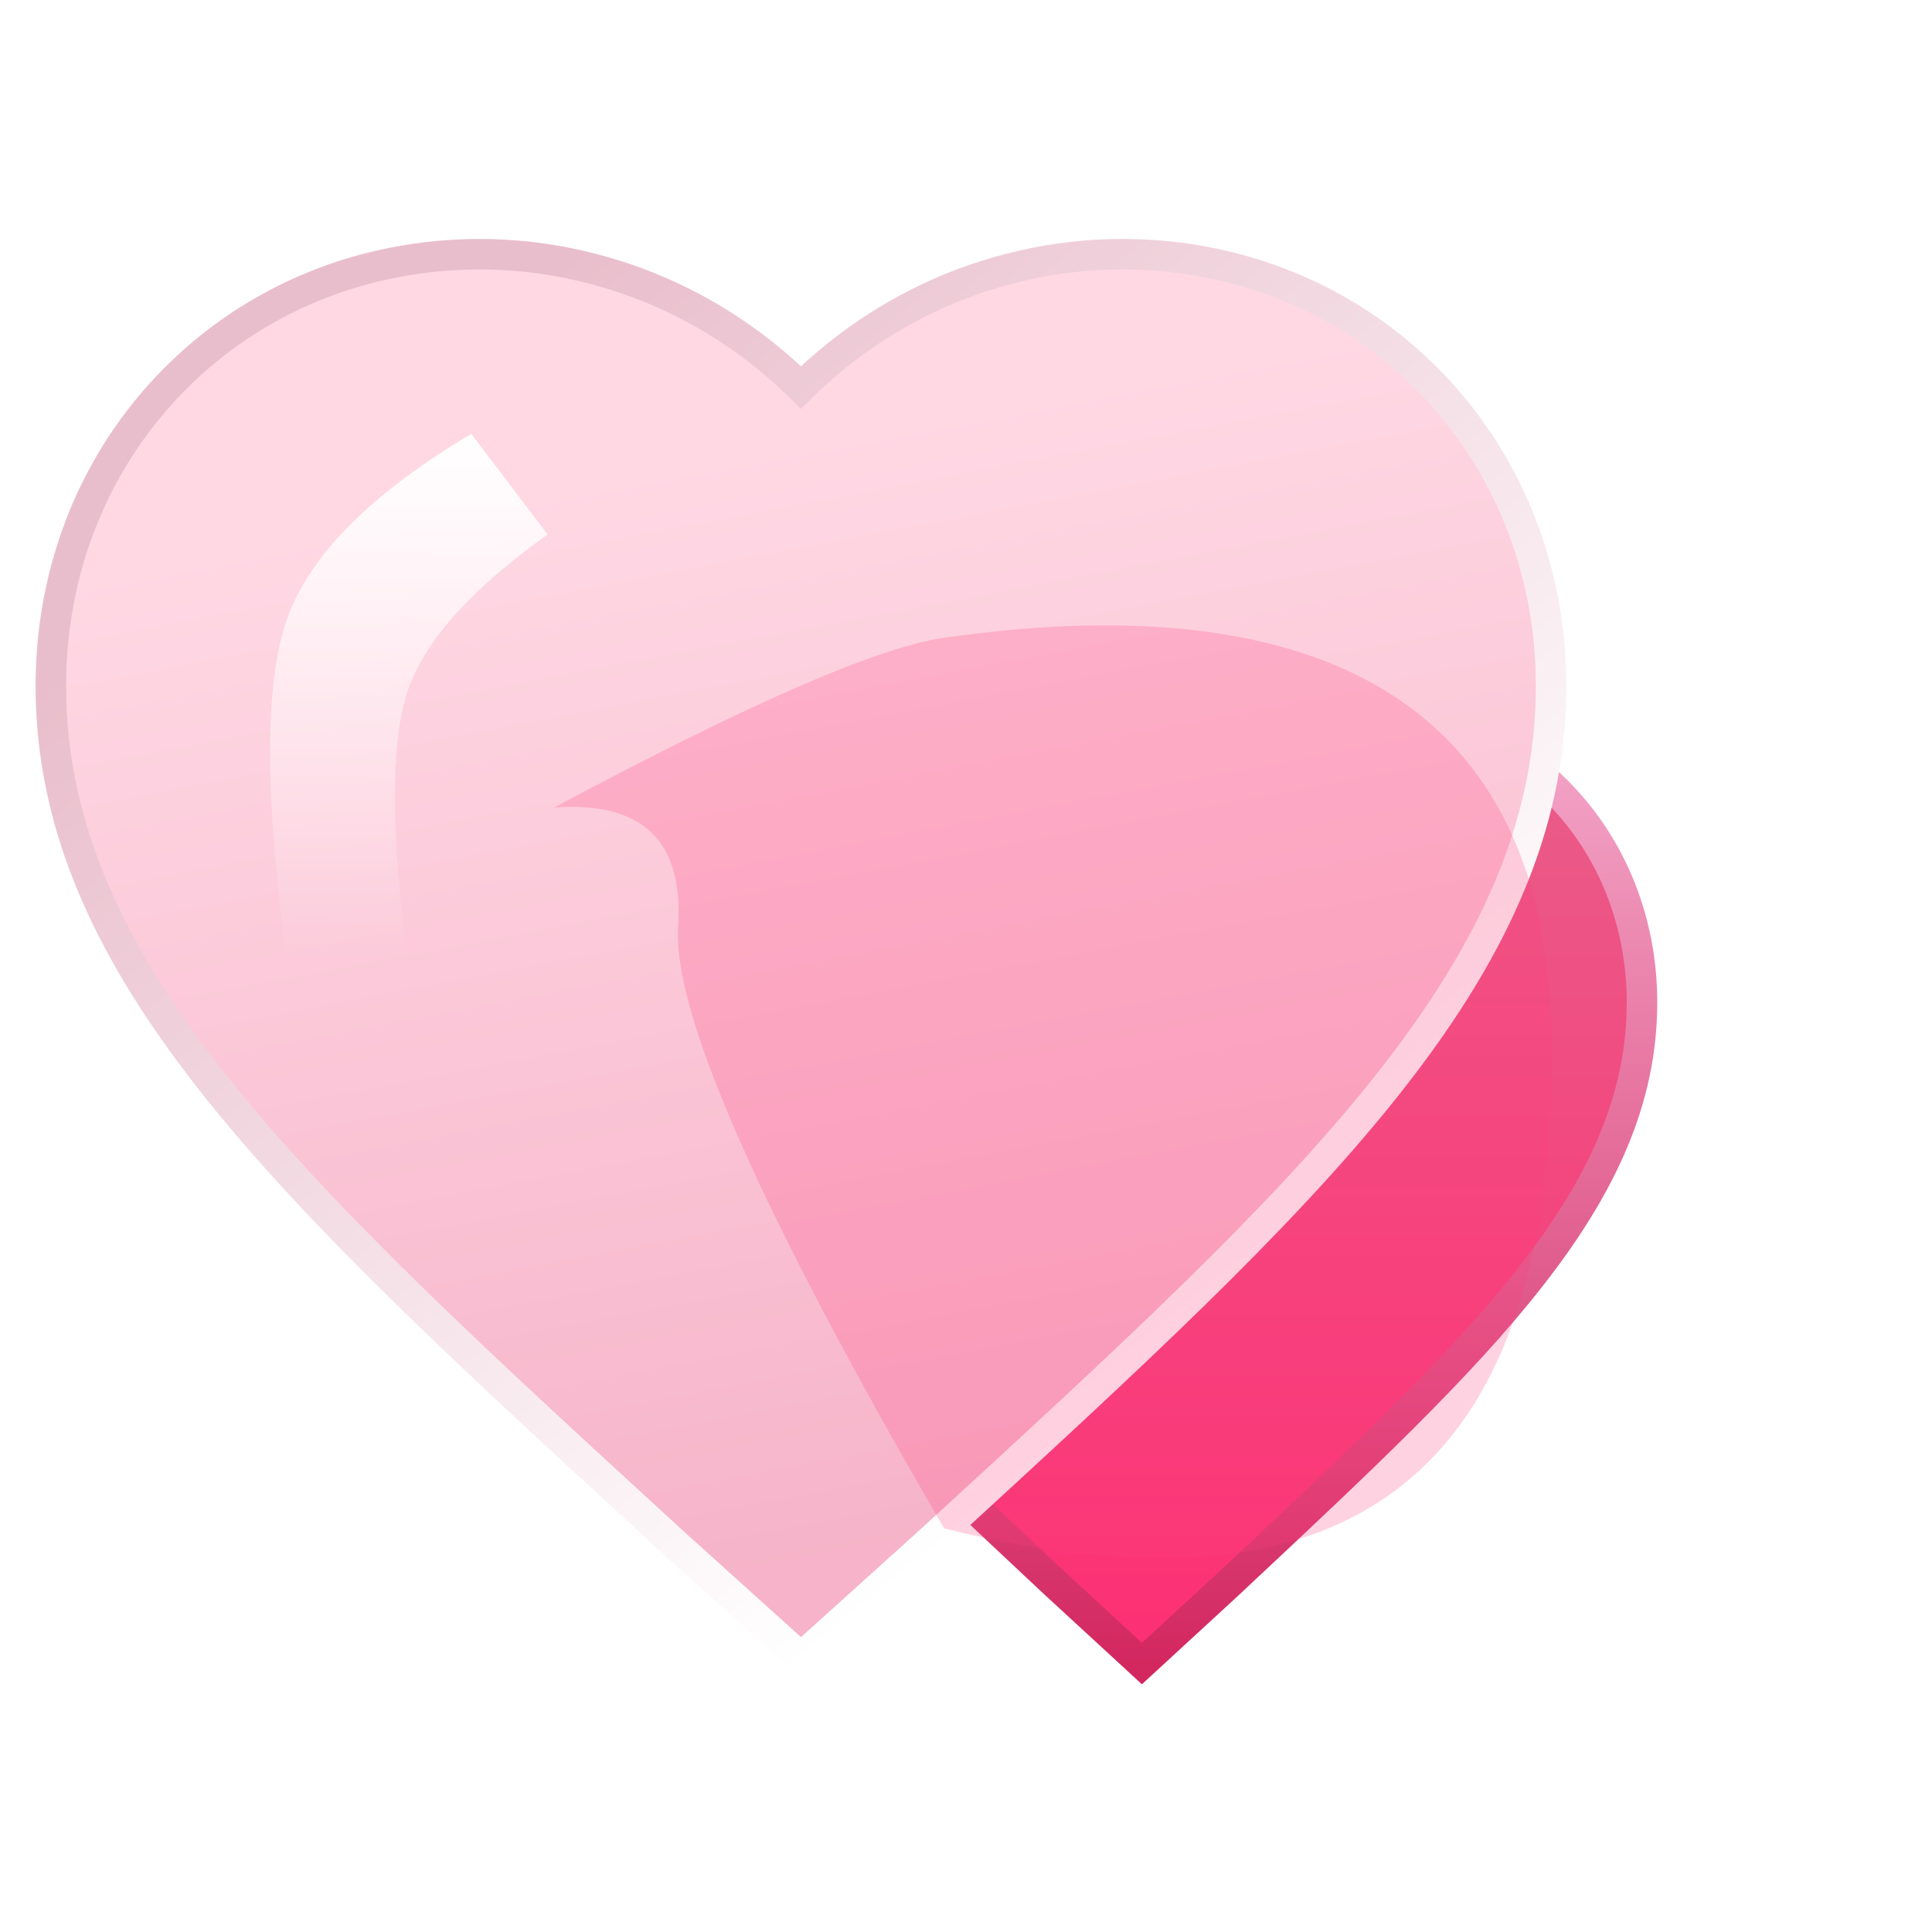 <?xml version="1.0" encoding="UTF-8"?>
<svg width="38px" height="38px" viewBox="0 0 38 38" version="1.1" xmlns="http://www.w3.org/2000/svg" xmlns:xlink="http://www.w3.org/1999/xlink">
    <title>协作方</title>
    <defs>
        <linearGradient x1="50%" y1="0%" x2="50%" y2="100%" id="linearGradient-1">
            <stop stop-color="#E85F8A" offset="0%"></stop>
            <stop stop-color="#FD2F74" offset="100%"></stop>
        </linearGradient>
        <linearGradient x1="50%" y1="0%" x2="50%" y2="100%" id="linearGradient-2">
            <stop stop-color="#F4A9CB" offset="0%"></stop>
            <stop stop-color="#D32760" offset="100%"></stop>
        </linearGradient>
        <linearGradient x1="34.458%" y1="16.547%" x2="50%" y2="93.757%" id="linearGradient-3">
            <stop stop-color="#FFD8E4" offset="0%"></stop>
            <stop stop-color="#F6B3C9" offset="100%"></stop>
        </linearGradient>
        <linearGradient x1="14.343%" y1="17.88%" x2="70.58%" y2="82.548%" id="linearGradient-4">
            <stop stop-color="#E9BECC" offset="0%"></stop>
            <stop stop-color="#FFFFFF" offset="100%"></stop>
        </linearGradient>
        <filter x="-45.1%" y="-54.4%" width="190.2%" height="208.9%" filterUnits="objectBoundingBox" id="filter-5">
            <feGaussianBlur stdDeviation="3" in="SourceGraphic"></feGaussianBlur>
        </filter>
        <linearGradient x1="50%" y1="0%" x2="50%" y2="100%" id="linearGradient-6">
            <stop stop-color="#FFFFFF" offset="0%"></stop>
            <stop stop-color="#FFFFFF" stop-opacity="0" offset="100%"></stop>
        </linearGradient>
    </defs>
    <g id="协作方" stroke="none" stroke-width="1" fill="none" fill-rule="evenodd">
        <g>
            <rect id="矩形" x="0" y="0" width="38" height="38"></rect>
            <g id="编组-10" transform="translate(1, 5)">
                <path d="M25.668,8.942 C24.801,8.942 23.923,9.145 23.129,9.529 C22.514,9.827 21.945,10.235 21.46,10.724 C20.975,10.235 20.407,9.827 19.791,9.529 C18.997,9.145 18.119,8.942 17.252,8.942 C15.72,8.942 14.299,9.535 13.25,10.611 C12.202,11.688 11.624,13.146 11.624,14.717 C11.624,18.535 14.791,21.5 19.583,25.989 L19.777,26.17 L21.46,27.72 L21.79,27.416 L23.141,26.173 L23.337,25.989 C28.13,21.5 31.296,18.535 31.296,14.717 C31.296,13.146 30.719,11.688 29.67,10.611 C28.622,9.535 27.2,8.942 25.668,8.942 L25.668,8.942 Z" id="路径" stroke="url(#linearGradient-2)" stroke-width="0.6" fill="url(#linearGradient-1)" fill-rule="nonzero"></path>
                <path d="M21.066,0 C19.765,0 18.449,0.299 17.257,0.864 C16.334,1.302 15.481,1.902 14.754,2.621 C14.027,1.902 13.174,1.302 12.25,0.864 C11.059,0.299 9.742,0 8.442,0 C6.144,0 4.012,0.872 2.439,2.454 C0.866,4.036 0,6.18 0,8.491 C0,14.102 4.749,18.461 11.939,25.06 L12.229,25.326 L14.754,27.604 L15.249,27.158 L17.274,25.331 L17.569,25.061 C24.758,18.462 29.508,14.102 29.508,8.491 C29.508,6.18 28.642,4.037 27.069,2.454 C25.496,0.872 23.364,0 21.066,0 L21.066,0 Z" id="路径" stroke="url(#linearGradient-4)" stroke-width="0.6" fill="url(#linearGradient-3)" fill-rule="nonzero"></path>
                <path d="M11.683,23.431 C11.821,19.116 12.135,16.345 12.626,15.118 C15.216,8.65 19.323,5.38 25.221,8.604 C32.797,12.745 33.655,17.836 27.795,23.876 C20.633,23.898 16.347,23.436 14.936,22.492 C13.525,21.548 12.441,21.861 11.683,23.431 Z" id="路径-14" fill="#FD3F7D" opacity="0.482" filter="url(#filter-5)" transform="translate(21.656, 15.612) rotate(60) translate(-21.656, -15.612) "></path>
                <path d="M4.643,13.86 C4.201,10.666 4.201,8.44 4.643,7.183 C5.084,5.927 6.293,4.71 8.269,3.534 L9.771,5.513 C8.257,6.592 7.337,7.624 7.011,8.609 C6.686,9.594 6.686,11.344 7.011,13.86 L4.643,13.86 Z" id="路径-32" fill="url(#linearGradient-6)"></path>
            </g>
        </g>
    </g>
</svg>